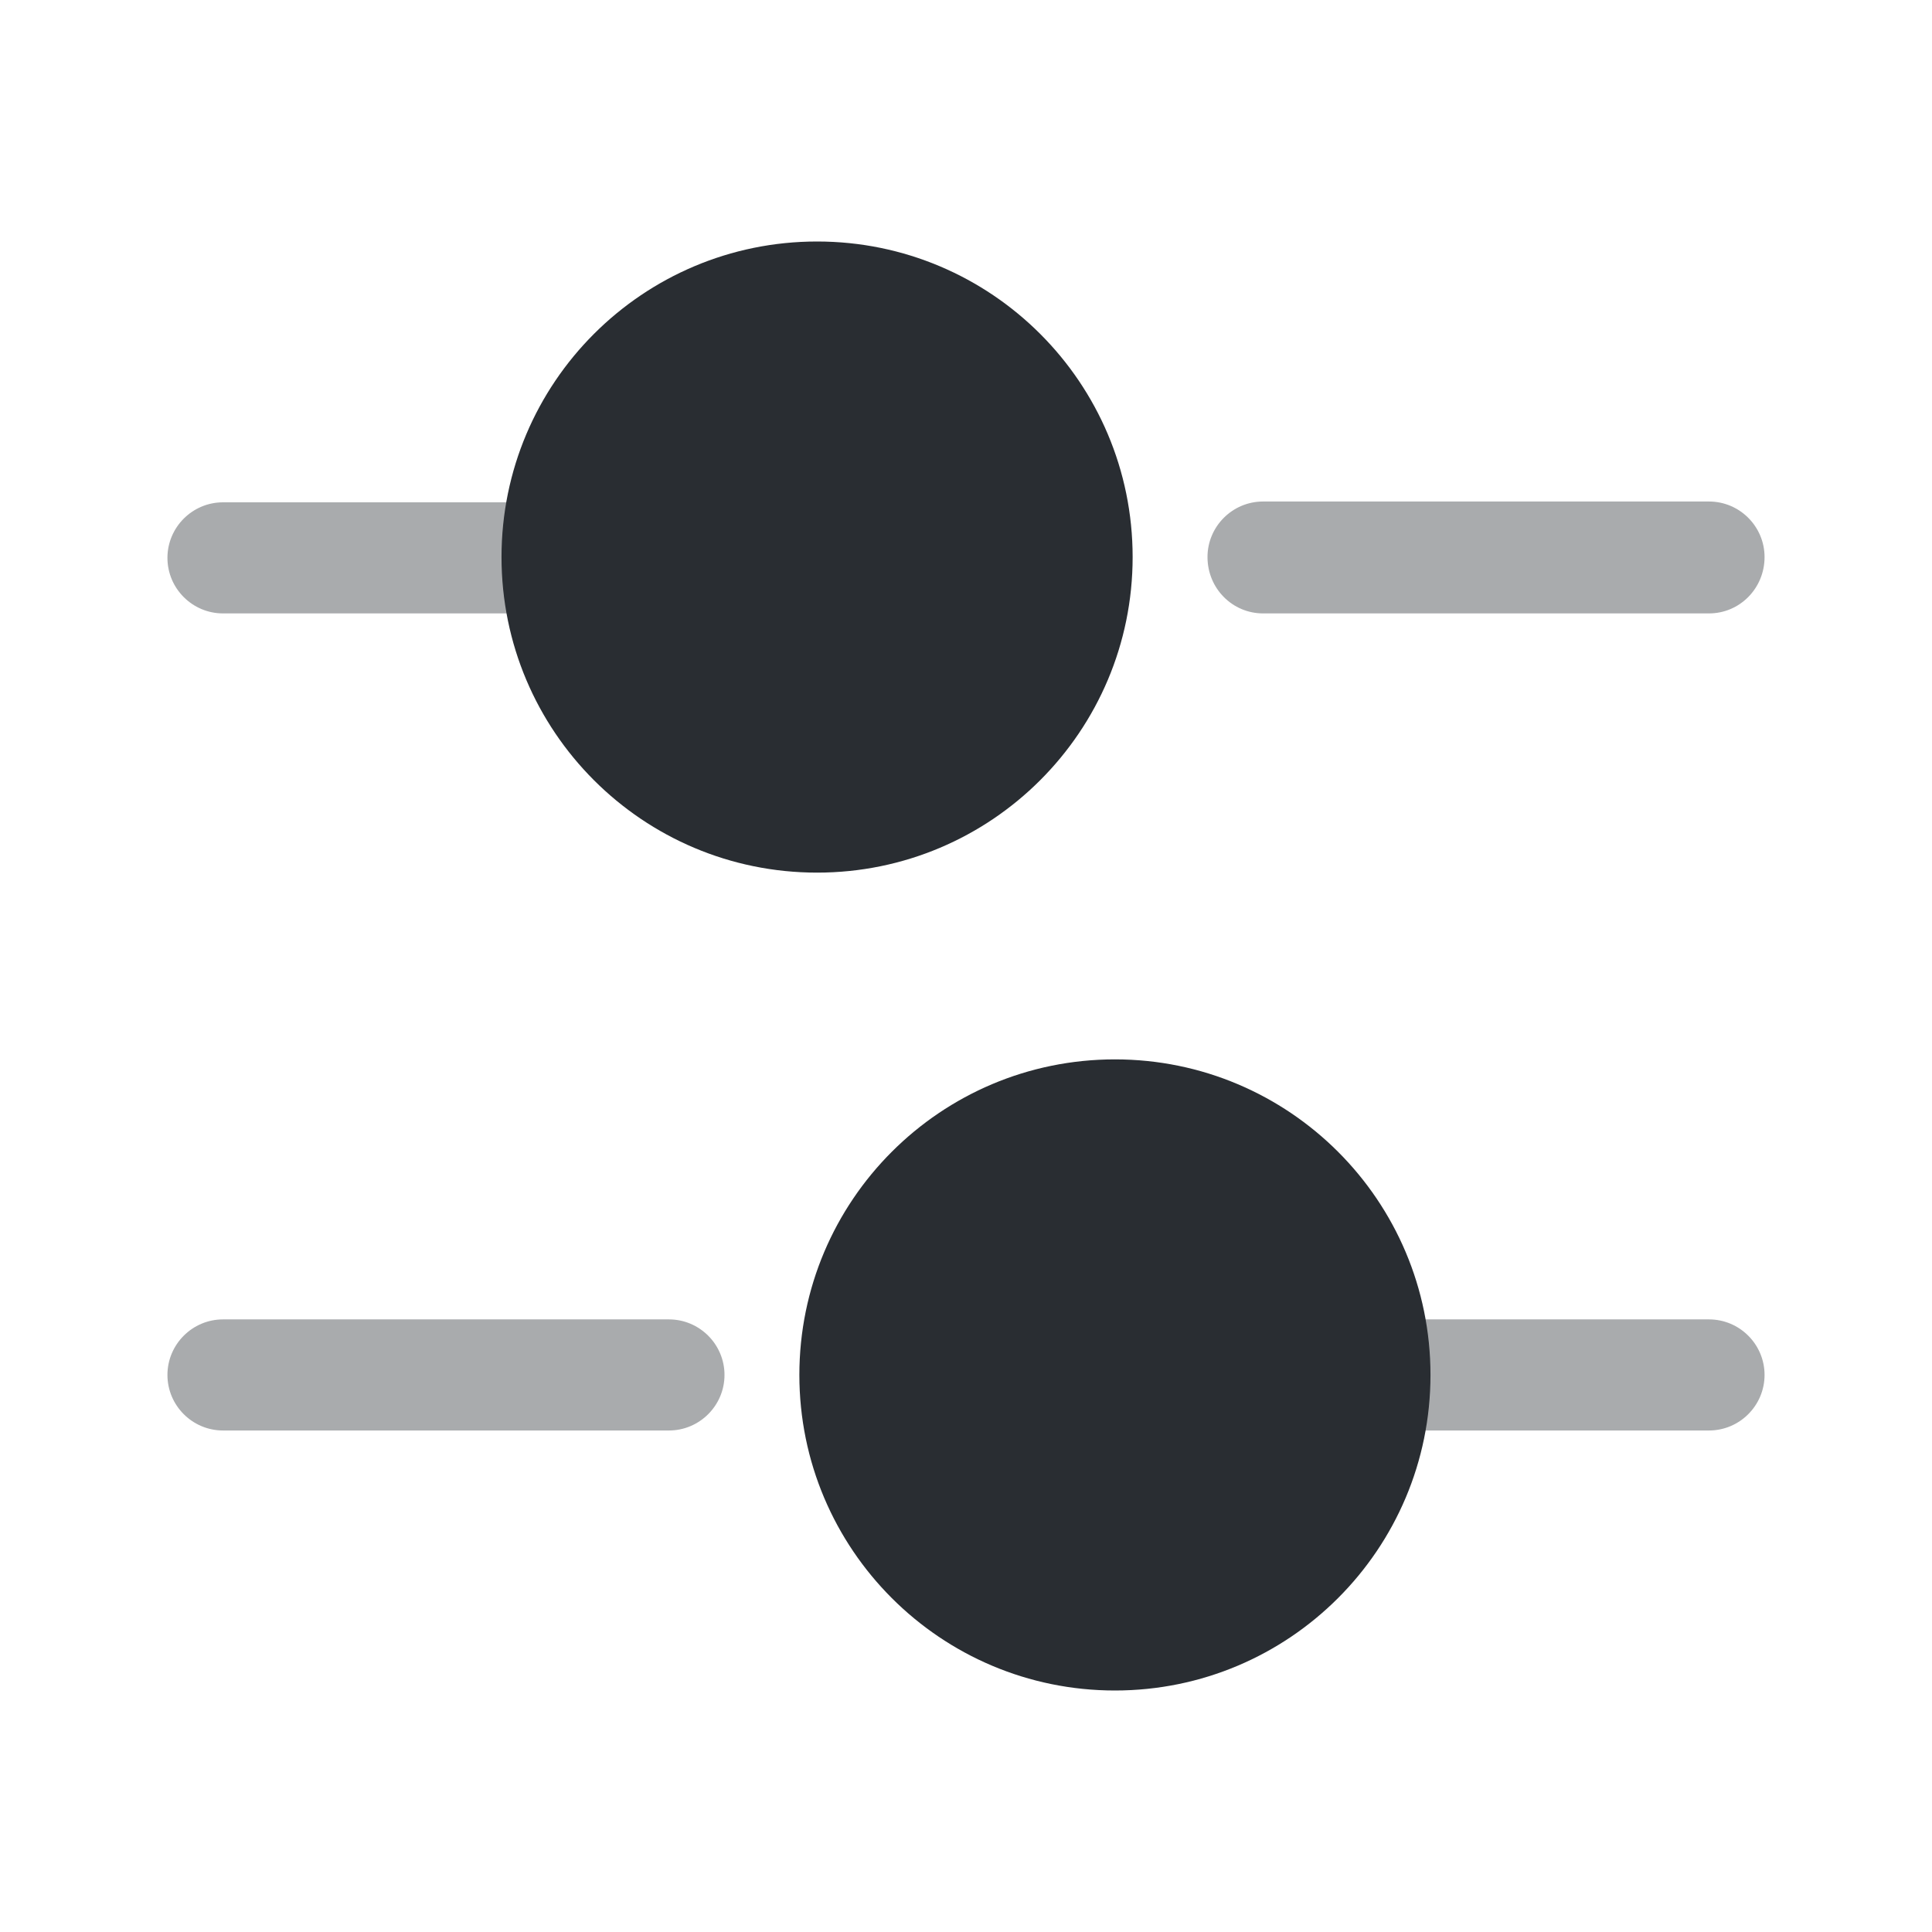 <svg width="24" height="24" viewBox="0 0 24 24" fill="none" xmlns="http://www.w3.org/2000/svg">
<path opacity="0.4" d="M21.23 7.62H15.69C15.31 7.62 15 7.31 15 6.92C15 6.54 15.31 6.23 15.69 6.23H21.23C21.61 6.23 21.92 6.54 21.92 6.92C21.92 7.31 21.61 7.62 21.23 7.62Z" fill="#292D32"/>
<path opacity="0.4" d="M6.46 7.62H2.77C2.39 7.62 2.08 7.31 2.08 6.93C2.08 6.55 2.39 6.24 2.77 6.24H6.46C6.84 6.24 7.15 6.55 7.15 6.93C7.15 7.31 6.84 7.62 6.46 7.62Z" fill="#292D32"/>
<path d="M10.15 10.84C12.315 10.84 14.07 9.085 14.07 6.92C14.07 4.755 12.315 3 10.15 3C7.985 3 6.23 4.755 6.23 6.92C6.23 9.085 7.985 10.84 10.15 10.84Z" fill="#292D32"/>
<path opacity="0.4" d="M21.23 17.77H17.54C17.16 17.77 16.85 17.46 16.85 17.08C16.85 16.7 17.16 16.39 17.54 16.39H21.23C21.61 16.39 21.92 16.7 21.92 17.08C21.92 17.46 21.61 17.77 21.23 17.77Z" fill="#292D32"/>
<path opacity="0.4" d="M8.31 17.77H2.77C2.39 17.77 2.08 17.46 2.08 17.08C2.08 16.7 2.39 16.39 2.77 16.39H8.31C8.69 16.39 9 16.7 9 17.08C9 17.46 8.69 17.77 8.31 17.77Z" fill="#292D32"/>
<path d="M13.85 21C16.015 21 17.77 19.245 17.77 17.08C17.77 14.915 16.015 13.16 13.85 13.16C11.685 13.16 9.93 14.915 9.93 17.08C9.93 19.245 11.685 21 13.85 21Z" fill="#292D32"/>
</svg>
